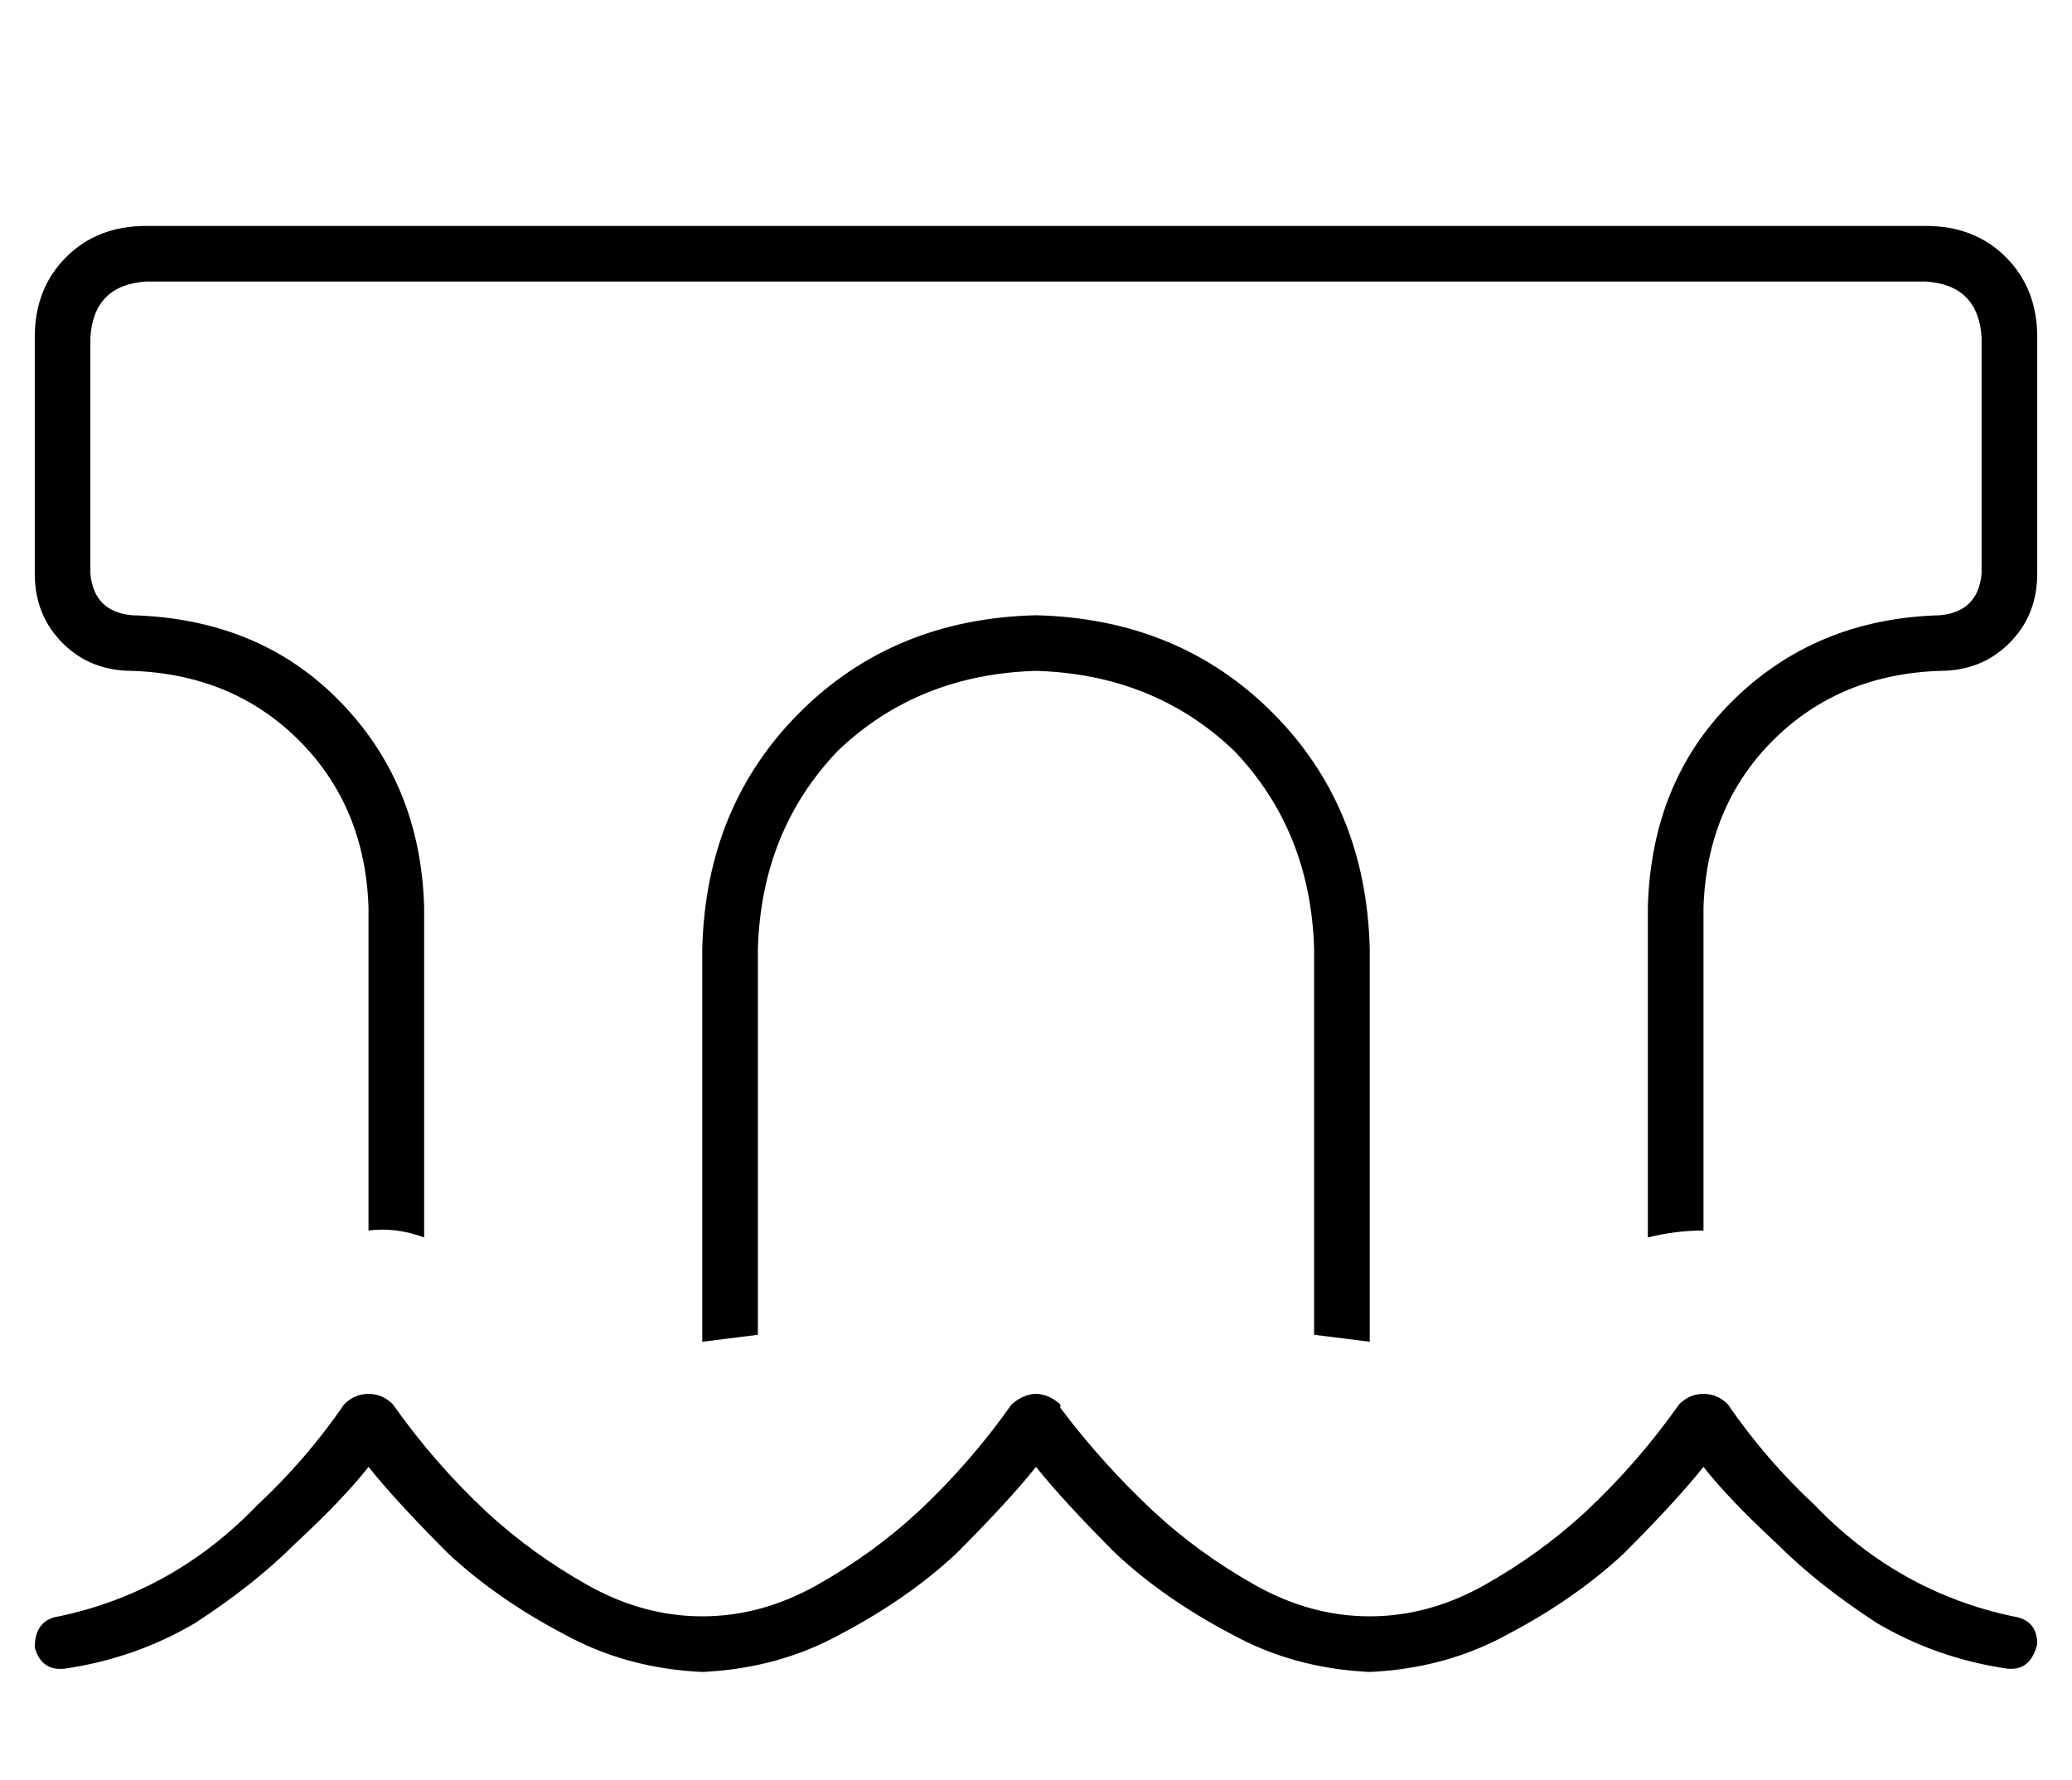 <?xml version="1.0" standalone="no"?>
<!DOCTYPE svg PUBLIC "-//W3C//DTD SVG 1.1//EN" "http://www.w3.org/Graphics/SVG/1.1/DTD/svg11.dtd" >
<svg xmlns="http://www.w3.org/2000/svg" xmlns:xlink="http://www.w3.org/1999/xlink" version="1.1" viewBox="-10 -40 596 512">
   <path fill="currentColor"
d="M544 41h-512h512h-512q-15 1 -16 16v68v0q1 11 12 12q36 1 59 24q24 24 25 60v95v0q-8 -3 -16 -2v-93v0q-1 -29 -20 -48t-48 -20q-12 0 -20 -8t-8 -20v-68v0q0 -14 9 -23t23 -9h512v0q14 0 23 9t9 23v68v0q0 12 -8 20t-20 8q-29 1 -48 20t-20 48v93v0q-8 0 -16 2v-95v0
q1 -36 24 -59q24 -24 60 -25q11 -1 12 -12v-68v0q-1 -15 -16 -16v0zM192 346v0v0v0v-113v0q1 -41 28 -68t68 -28q41 1 68 28t28 68v113v0l-16 -2v-111v0q-1 -34 -23 -57q-23 -22 -57 -23q-34 1 -57 23q-22 23 -23 57v111v0l-16 2v0zM295 365q12 16 27 30q13 12 29 21t33 9
t33 -9t29 -21q15 -14 27 -31q3 -3 7 -3t7 3q11 16 25 29q24 25 57 32q7 1 7 8q-2 8 -9 7q-20 -3 -37 -13q-17 -11 -29 -23q-14 -13 -21 -22q-8 10 -23 25q-14 13 -33 23q-18 10 -40 11q-22 -1 -40 -11q-19 -10 -33 -23q-15 -15 -23 -25v0v0v0v0q-8 10 -23 25q-14 13 -33 23
q-18 10 -40 11q-22 -1 -40 -11q-19 -10 -33 -23q-15 -15 -23 -25q-7 9 -21 22q-12 12 -29 23q-17 10 -37 13q-7 1 -9 -6q0 -8 7 -9q33 -7 57 -32q14 -13 25 -29q3 -3 7 -3t7 3q12 17 27 31q13 12 29 21t33 9t33 -9t29 -21q15 -14 27 -31q7 -6 14 0v1z" />
</svg>
